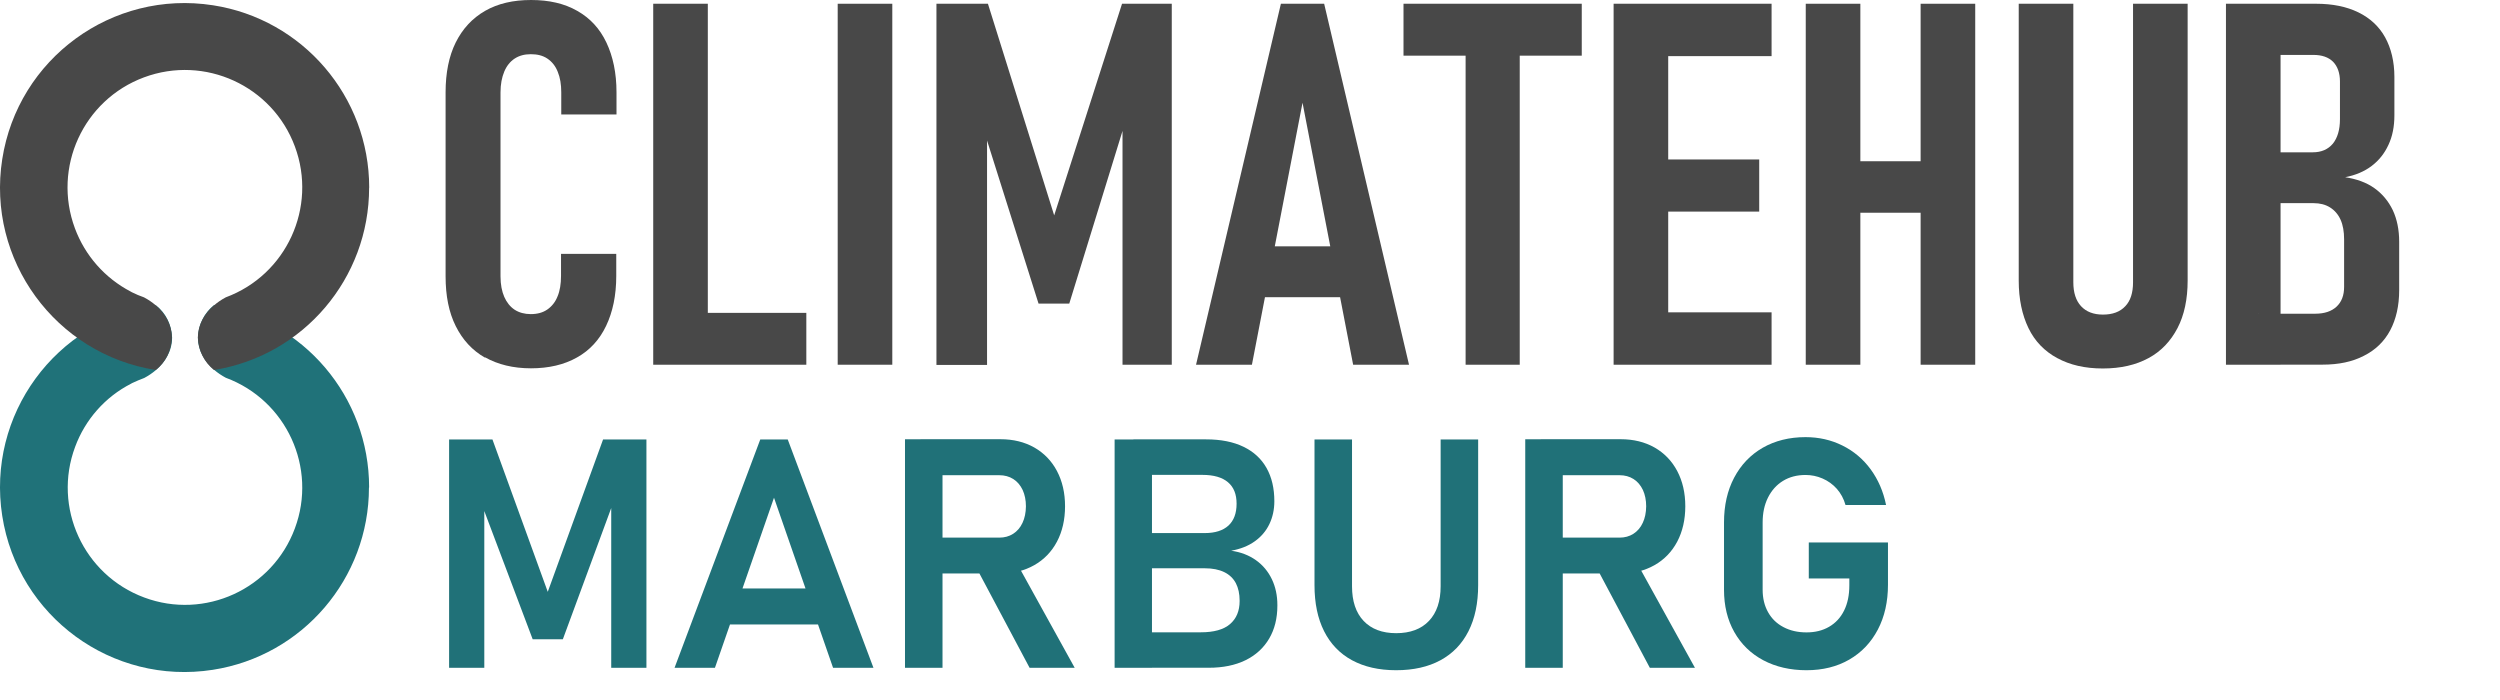 <?xml version="1.0" standalone="no"?>
<!DOCTYPE svg PUBLIC "-//W3C//DTD SVG 1.1//EN" "http://www.w3.org/Graphics/SVG/1.1/DTD/svg11.dtd">
<svg xmlns="http://www.w3.org/2000/svg" xmlns:xlink="http://www.w3.org/1999/xlink" id="Ebene_2" data-name="Ebene 2" viewBox="0 0 313.18 87.74" width="313.18" height="87.74">
  <defs>
    <style>
      .cls-1 {
        fill: #207178;
      }

      .cls-2 {
        clip-path: url(#clippath-1);
      }

      .cls-3 {
        clip-path: url(#clippath);
      }

      .cls-4 {
        fill: #207279;
      }

      .cls-5 {
        fill: none;
      }

      .cls-6 {
        fill: #484848;
      }
    </style>
    <clipPath id="clippath">
      <rect class="cls-5" y=".39" width="46.24" height="83.83"/>
    </clipPath>
    <clipPath id="clippath-1">
      <rect class="cls-5" y=".39" width="46.24" height="83.83"/>
    </clipPath>
  </defs>
  <g id="Ebene_1-2" data-name="Ebene 1-2">
    <g>
      <g>
        <path class="cls-6" d="M60.77,44.81c-1.61-.91-2.82-2.24-3.68-3.96s-1.27-3.79-1.27-6.23V11.57c0-2.44,.42-4.54,1.27-6.25,.86-1.72,2.08-3.04,3.68-3.96C62.38,.44,64.29,0,66.53,0s4.18,.44,5.78,1.36c1.61,.91,2.82,2.21,3.65,3.96s1.27,3.82,1.27,6.25v2.77h-6.92v-2.77c0-1-.14-1.85-.44-2.57-.28-.72-.72-1.27-1.3-1.66s-1.27-.55-2.08-.55-1.47,.19-2.02,.55-1,.91-1.3,1.63c-.3,.72-.47,1.58-.47,2.6v23.05c0,1.02,.17,1.88,.47,2.57s.75,1.25,1.3,1.61,1.25,.55,2.02,.55c.83,0,1.52-.19,2.08-.58s1-.94,1.27-1.63c.3-.69,.44-1.58,.44-2.57v-2.77h6.92v2.77c0,2.44-.44,4.51-1.27,6.25s-2.05,3.07-3.65,3.96c-1.61,.91-3.54,1.36-5.76,1.36s-4.15-.47-5.76-1.38v.06Z"/>
        <path class="cls-6" d="M81.83,.47h6.84V45.69h-6.84s0-45.22,0-45.22Zm3.21,38.72h15.97v6.5h-15.97v-6.5Z"/>
        <path class="cls-6" d="M111.78,45.69h-6.84V.47h6.84V45.69Z"/>
        <path class="cls-6" d="M140.56,.47h6.23V45.69h-6.17V12.79l.5,1.99-7.17,23.25h-3.85l-7.14-22.61,.69-2.6V45.72h-6.34V.47h6.45l8.3,26.51L140.56,.47Z"/>
        <path class="cls-6" d="M160.46,.47h5.42l10.63,45.22h-7l-6.34-32.82-6.34,32.82h-7L160.46,.47Zm-3.6,30.39h12.87v6.37h-12.87v-6.37Z"/>
        <path class="cls-6" d="M175.82,.47h22.33V6.97h-22.33V.47Zm7.78,3.74h6.78V45.69h-6.78V4.21Z"/>
        <path class="cls-6" d="M202.14,.47h6.84V45.69h-6.84V.47Zm3.27,0h16.52V7.03h-16.52V.47Zm0,19.51h14.97v6.53h-14.97v-6.53Zm0,19.15h16.52v6.56h-16.52v-6.56Z"/>
        <path class="cls-6" d="M226.21,.47h6.84V45.69h-6.84V.47Zm3.82,19.73h14.5v6.45h-14.5v-6.45ZM240.6,.47h6.84V45.69h-6.84V.47Z"/>
        <path class="cls-6" d="M257.71,44.86c-1.58-.86-2.8-2.1-3.6-3.76s-1.22-3.63-1.22-5.95V.47h6.84V35.37c0,1.3,.33,2.3,.97,2.99,.64,.69,1.55,1.05,2.74,1.05s2.13-.33,2.8-1.05c.66-.69,.97-1.69,.97-2.99V.47h6.84V35.15c0,2.32-.42,4.32-1.27,5.95s-2.05,2.91-3.63,3.76c-1.58,.86-3.49,1.3-5.73,1.3s-4.12-.44-5.7-1.3Z"/>
        <path class="cls-6" d="M278.85,.47h6.84V45.69h-6.84V.47Zm4.07,38.83h7.11c1.16,0,2.05-.3,2.68-.89s.94-1.41,.94-2.46v-5.98c0-.94-.14-1.77-.44-2.44s-.75-1.19-1.33-1.55c-.58-.36-1.27-.53-2.05-.53h-6.92v-6.37h6.81c1.08,0,1.91-.36,2.52-1.08,.58-.72,.89-1.74,.89-3.07v-4.73c0-1.05-.3-1.88-.86-2.46-.58-.58-1.41-.86-2.46-.86h-6.86V.47h7.2c2.05,0,3.82,.36,5.29,1.08,1.47,.72,2.6,1.77,3.35,3.13s1.16,3.04,1.16,4.95v4.82c0,1.41-.25,2.66-.75,3.71-.5,1.08-1.19,1.94-2.1,2.63s-2.02,1.16-3.32,1.41c1.44,.22,2.66,.66,3.65,1.36s1.77,1.63,2.32,2.77c.53,1.13,.8,2.46,.8,3.96v6.06c0,1.96-.39,3.65-1.13,5.04s-1.85,2.46-3.29,3.18c-1.44,.75-3.15,1.11-5.2,1.11h-7.97v-6.42l-.03,.06Z"/>
      </g>
      <g id="Bildmaterial_1" data-name="Bildmaterial 1">
        <g class="cls-3">
          <g class="cls-2">
            <g>
              <path class="cls-4" d="M46.24,61.05c0-11.35-8.22-21.03-19.43-22.83-1.25,1-1.96,2.46-2.02,4.04,0,2.08,1.38,3.93,3.49,5.06,7.61,2.82,11.49,11.29,8.66,18.87-2.82,7.61-11.29,11.49-18.87,8.66-7.61-2.82-11.49-11.29-8.66-18.87,1.27-3.43,3.76-6.25,7-7.91h0l.14-.08c.5-.25,1.02-.44,1.52-.64,2.13-1.13,3.49-2.99,3.49-5.06-.06-1.58-.77-3.07-2.02-4.04C6.95,40.18-1.69,52,.28,64.62c1.96,12.62,13.78,21.25,26.37,19.29,11.26-1.74,19.57-11.46,19.57-22.83h0l.03-.03Z"/>
              <path class="cls-6" d="M46.24,23.52c0,11.35-8.22,21.03-19.43,22.83-1.25-1-1.96-2.46-2.02-4.04,0-2.08,1.38-3.93,3.49-5.06,7.61-2.82,11.49-11.29,8.66-18.9-2.82-7.61-11.29-11.49-18.9-8.66S6.56,20.98,9.38,28.59c1.27,3.43,3.76,6.25,7,7.94h0l.14,.08c.5,.25,1.02,.47,1.52,.64,2.13,1.13,3.49,2.99,3.49,5.06-.06,1.58-.77,3.07-2.02,4.04C6.95,44.36-1.69,32.55,.28,19.95,2.24,7.33,14.06-1.3,26.68,.66c11.26,1.74,19.57,11.46,19.57,22.83h0v.03Z"/>
            </g>
          </g>
        </g>
      </g>
      <g>
        <path class="cls-1" d="M75.55,55.05h5.43v28.61h-4.41v-21.82l.2,1.26-6.26,16.98h-3.78l-6.26-16.59,.2-1.65v21.82h-4.41v-28.61h5.43l6.93,19.09,6.93-19.09Z"/>
        <path class="cls-1" d="M95.26,55.05h3.42l10.74,28.61h-5.06l-7.4-21.31-7.4,21.31h-5.06l10.74-28.61Zm-5.69,18.67h15.05v4.51h-15.05v-4.51Z"/>
        <path class="cls-1" d="M113.37,55.03h4.7v28.63h-4.7v-28.63Zm1.95,12.32h9.86c.66,0,1.24-.16,1.74-.48,.5-.32,.9-.78,1.17-1.37,.28-.59,.42-1.28,.43-2.07,0-.77-.14-1.46-.41-2.05-.28-.59-.67-1.05-1.17-1.37-.51-.32-1.09-.48-1.76-.48h-9.86v-4.51h10c1.61,0,3.03,.35,4.25,1.04,1.22,.7,2.17,1.68,2.84,2.95s1.01,2.74,1.01,4.41-.34,3.16-1.01,4.43-1.63,2.26-2.85,2.95c-1.23,.7-2.64,1.04-4.24,1.04h-10v-4.51Zm6.91,3.62l4.88-.91,7.52,13.6h-5.65l-6.75-12.69Z"/>
        <path class="cls-1" d="M139.63,55.05h4.68v28.61h-4.68v-28.61Zm2.36,24.16h8.44c1.64,0,2.86-.34,3.66-1.03,.8-.69,1.2-1.65,1.2-2.88v-.06c0-.85-.16-1.58-.47-2.18-.32-.6-.8-1.07-1.46-1.39-.66-.32-1.47-.48-2.44-.48h-8.93v-4.41h8.93c1.3,0,2.29-.32,2.97-.94,.68-.63,1.02-1.54,1.02-2.74s-.36-2.08-1.08-2.69c-.72-.61-1.78-.92-3.19-.92h-8.66v-4.45h9.11c1.85,0,3.41,.31,4.69,.93,1.28,.62,2.24,1.51,2.89,2.67s.97,2.54,.97,4.15c0,1.05-.21,2-.62,2.86-.41,.86-1.02,1.58-1.83,2.16s-1.79,.97-2.96,1.18c1.21,.17,2.24,.57,3.11,1.19,.87,.62,1.53,1.42,1.99,2.38,.46,.96,.69,2.04,.69,3.24v.06c0,1.59-.34,2.97-1.03,4.14-.69,1.17-1.68,2.08-2.97,2.71s-2.82,.94-4.59,.94h-9.45v-4.45Z"/>
        <path class="cls-1" d="M169.37,82.71c-1.53-.83-2.7-2.05-3.5-3.64-.8-1.59-1.2-3.51-1.2-5.76v-18.26h4.7v18.4c0,1.86,.48,3.31,1.45,4.33,.96,1.02,2.33,1.54,4.08,1.54s3.14-.51,4.11-1.54c.97-1.02,1.46-2.47,1.46-4.33v-18.4h4.7v18.26c0,2.24-.4,4.16-1.21,5.76s-1.98,2.81-3.51,3.64c-1.53,.83-3.38,1.25-5.55,1.25s-3.99-.42-5.53-1.25Z"/>
        <path class="cls-1" d="M191.07,55.03h4.7v28.63h-4.7v-28.63Zm1.95,12.32h9.86c.66,0,1.24-.16,1.74-.48,.5-.32,.9-.78,1.17-1.37,.28-.59,.42-1.28,.43-2.07,0-.77-.14-1.46-.41-2.05-.28-.59-.67-1.05-1.17-1.37-.51-.32-1.09-.48-1.76-.48h-9.86v-4.51h10c1.61,0,3.03,.35,4.25,1.04,1.22,.7,2.17,1.68,2.84,2.95s1.01,2.74,1.01,4.41-.34,3.16-1.01,4.43-1.63,2.26-2.85,2.95c-1.23,.7-2.64,1.04-4.24,1.04h-10v-4.51Zm6.91,3.62l4.88-.91,7.52,13.6h-5.65l-6.75-12.69Z"/>
        <path class="cls-1" d="M236.51,67.96v5.29c0,2.12-.42,4-1.27,5.62-.85,1.62-2.04,2.87-3.58,3.76s-3.33,1.33-5.36,1.33-3.85-.42-5.41-1.25c-1.56-.83-2.77-2.01-3.63-3.53-.86-1.52-1.29-3.29-1.29-5.29v-8.44c0-2.13,.42-4,1.27-5.61,.85-1.61,2.04-2.86,3.58-3.75,1.54-.88,3.33-1.33,5.36-1.33,1.67,0,3.21,.35,4.62,1.05,1.42,.7,2.6,1.7,3.54,2.98,.94,1.29,1.59,2.77,1.93,4.47h-5.08c-.22-.79-.59-1.46-1.09-2.03-.5-.56-1.1-.99-1.79-1.29-.69-.3-1.4-.44-2.13-.44-1.08,0-2.02,.25-2.82,.74s-1.43,1.19-1.88,2.09c-.45,.9-.67,1.94-.67,3.12v8.44c0,1.06,.23,2,.68,2.8,.45,.81,1.09,1.43,1.93,1.87,.83,.44,1.79,.66,2.88,.66s2.02-.23,2.83-.7,1.44-1.14,1.88-2.03c.44-.88,.66-1.94,.66-3.16v-.87h-5.08v-4.51h9.92Z"/>
      </g>
    </g>
  </g>
</svg>